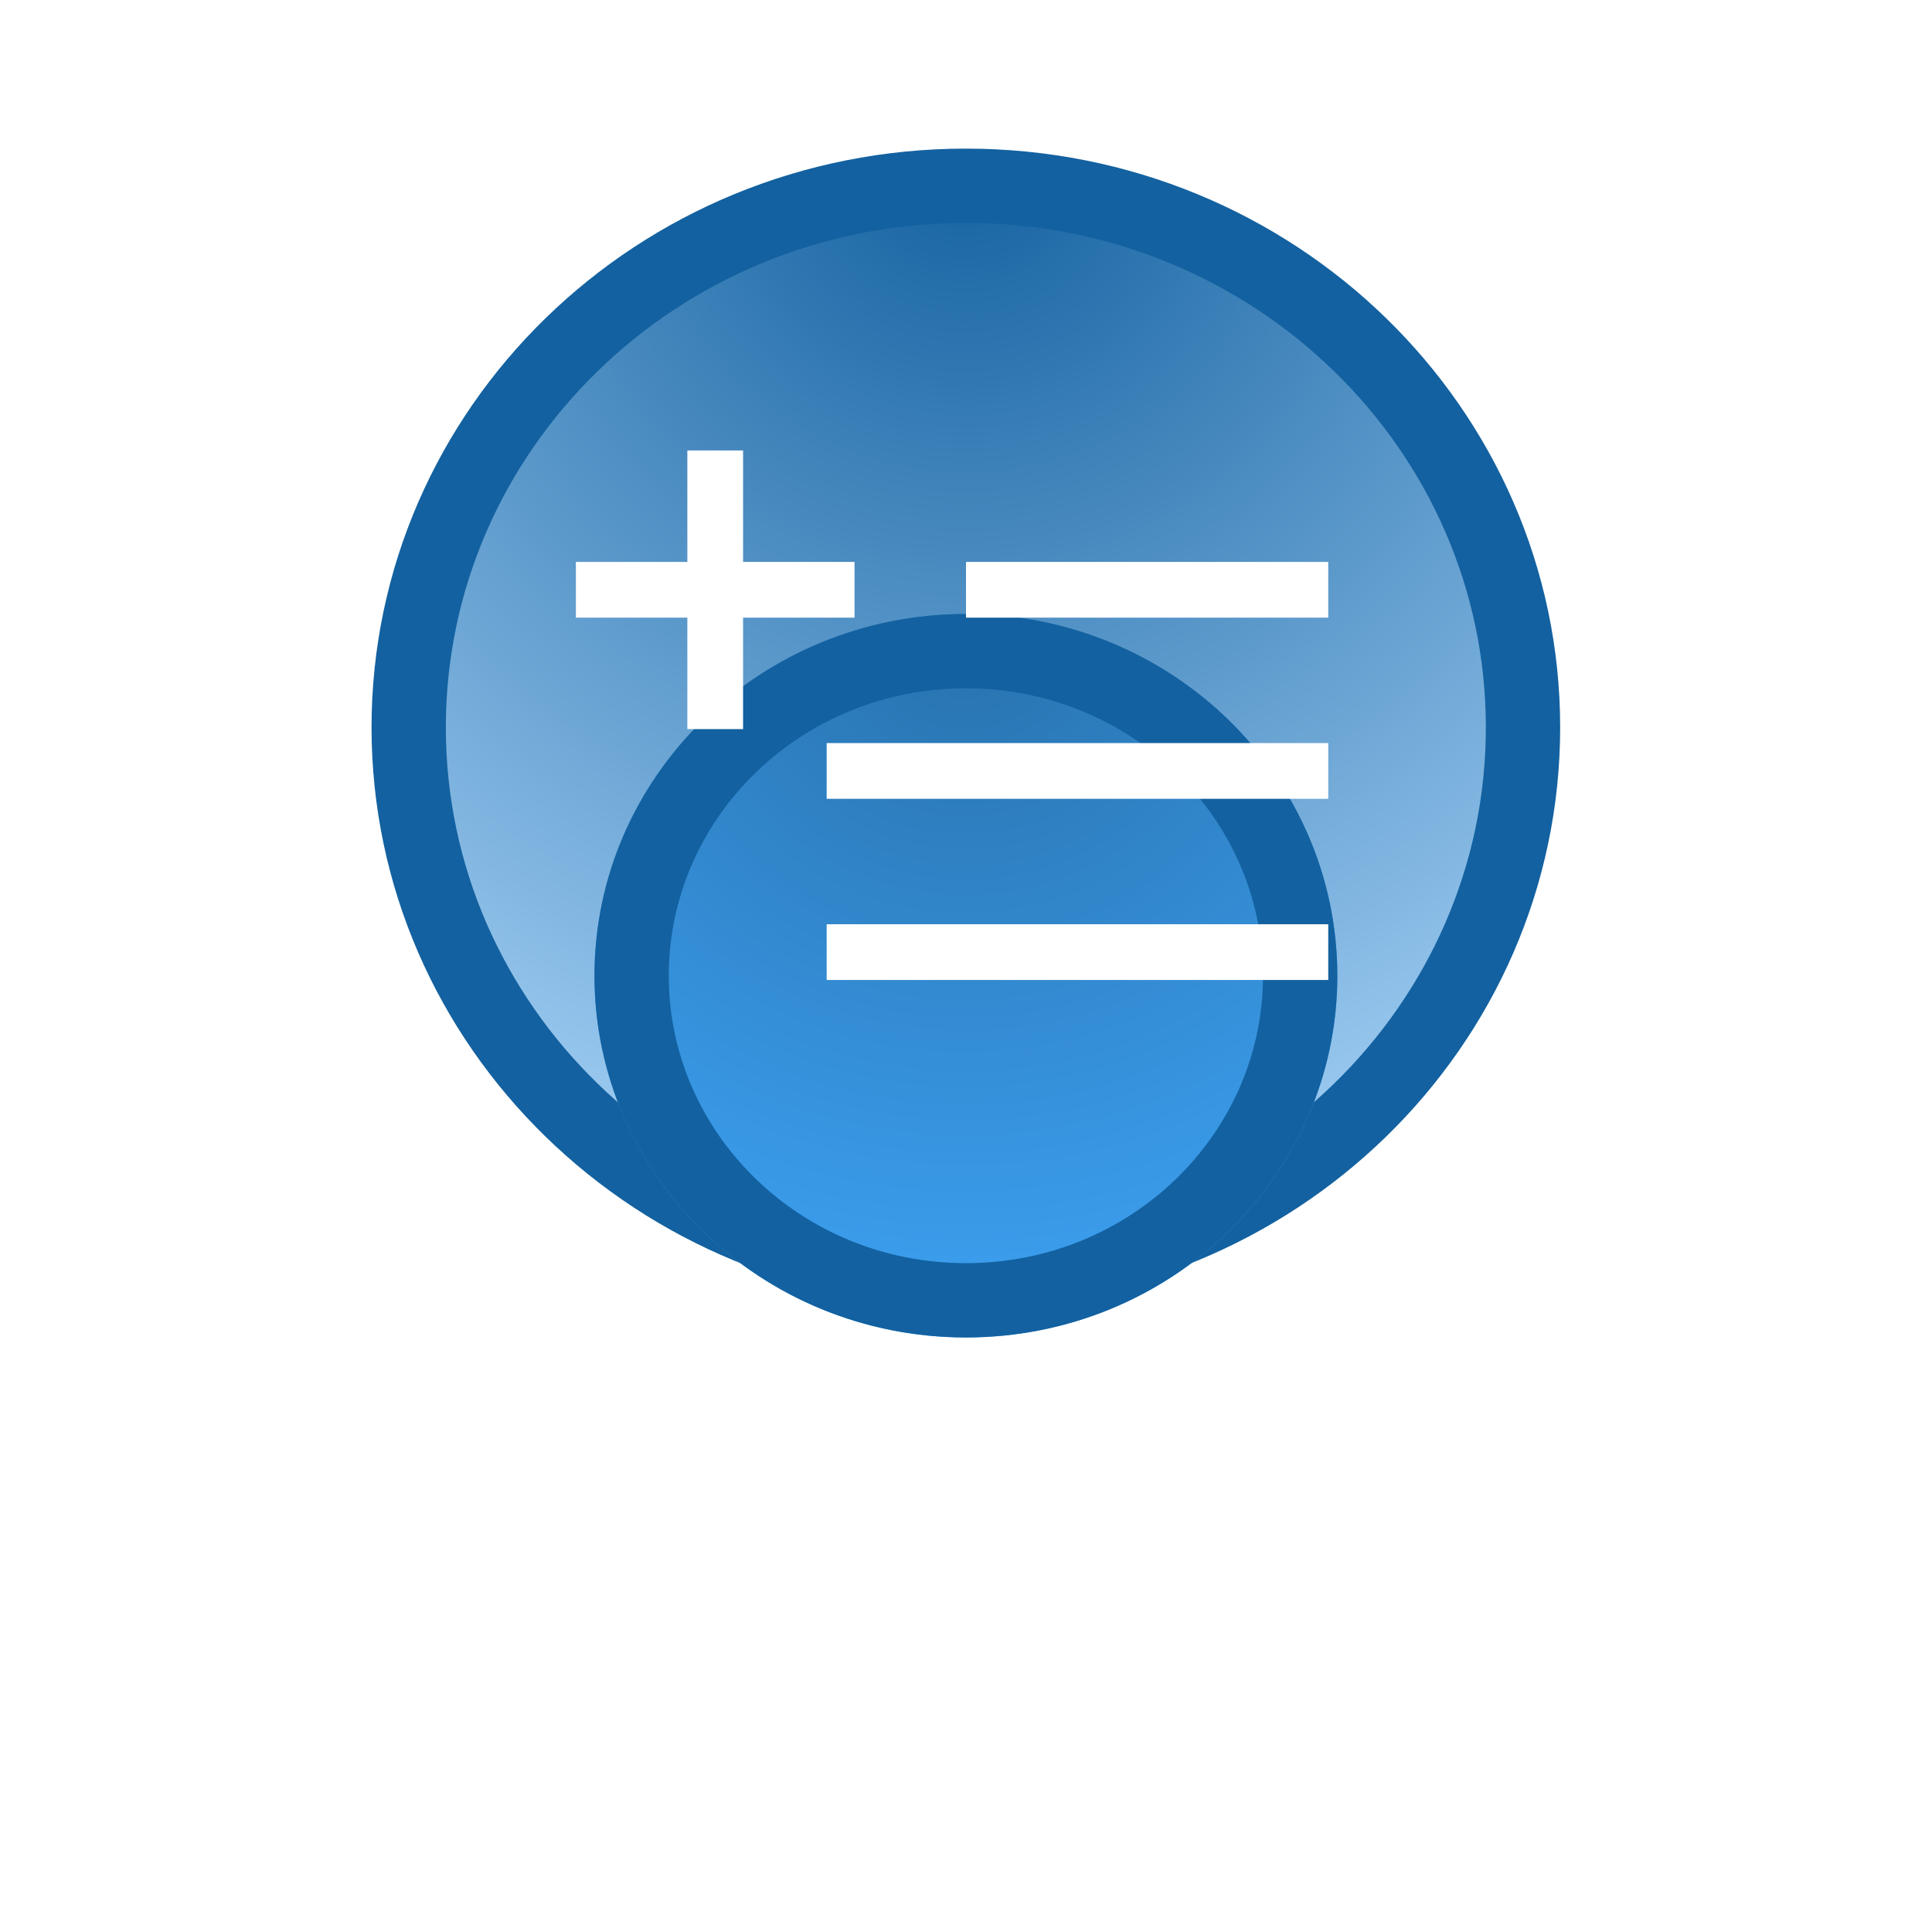 <svg width="26" height="26" viewBox="0 0 26 26" fill="none" xmlns="http://www.w3.org/2000/svg">
<path d="M20.496 9.789C20.496 13.803 17.151 17.078 12.998 17.078C8.844 17.078 5.5 13.803 5.5 9.789C5.5 5.776 8.844 2.5 12.998 2.5C17.151 2.5 20.496 5.776 20.496 9.789Z" fill="url(#paint0_radial_836_1440)" stroke="#1361A0"/>
<g filter="url(#filter0_f_836_1440)">
<ellipse cx="12.999" cy="13.131" rx="4.999" ry="4.868" fill="url(#paint1_radial_836_1440)"/>
<path d="M17.497 13.131C17.497 15.531 15.496 17.499 12.999 17.499C10.502 17.499 8.5 15.531 8.5 13.131C8.5 10.731 10.502 8.763 12.999 8.763C15.496 8.763 17.497 10.731 17.497 13.131Z" stroke="#1361A0"/>
</g>
<path d="M13 7.562H17.875V8.312H13V7.562Z" fill="white"/>
<path d="M11.125 10H17.875V10.75H11.125V10Z" fill="white"/>
<path d="M11.125 12.438H17.875V13.188H11.125V12.438Z" fill="white"/>
<path d="M11.5 7.562H10V6.062H9.25V7.562H7.75V8.312H9.25V9.812H10V8.312H11.5V7.562Z" fill="white"/>
<defs>
<filter id="filter0_f_836_1440" x="0" y="0.263" width="25.998" height="25.736" filterUnits="userSpaceOnUse" color-interpolation-filters="sRGB">
<feFlood flood-opacity="0" result="BackgroundImageFix"/>
<feBlend mode="normal" in="SourceGraphic" in2="BackgroundImageFix" result="shape"/>
<feGaussianBlur stdDeviation="4" result="effect1_foregroundBlur_836_1440"/>
</filter>
<radialGradient id="paint0_radial_836_1440" cx="0" cy="0" r="1" gradientUnits="userSpaceOnUse" gradientTransform="translate(12.998 2) rotate(90) scale(16.617 16.661)">
<stop stop-color="#1361A0"/>
<stop offset="1" stop-color="#B4DDFF"/>
</radialGradient>
<radialGradient id="paint1_radial_836_1440" cx="0" cy="0" r="1" gradientUnits="userSpaceOnUse" gradientTransform="translate(12.999 8.263) rotate(90) scale(10.386 10.413)">
<stop stop-color="#2871AC"/>
<stop offset="1" stop-color="#3EA4F7"/>
</radialGradient>
</defs>
</svg>
